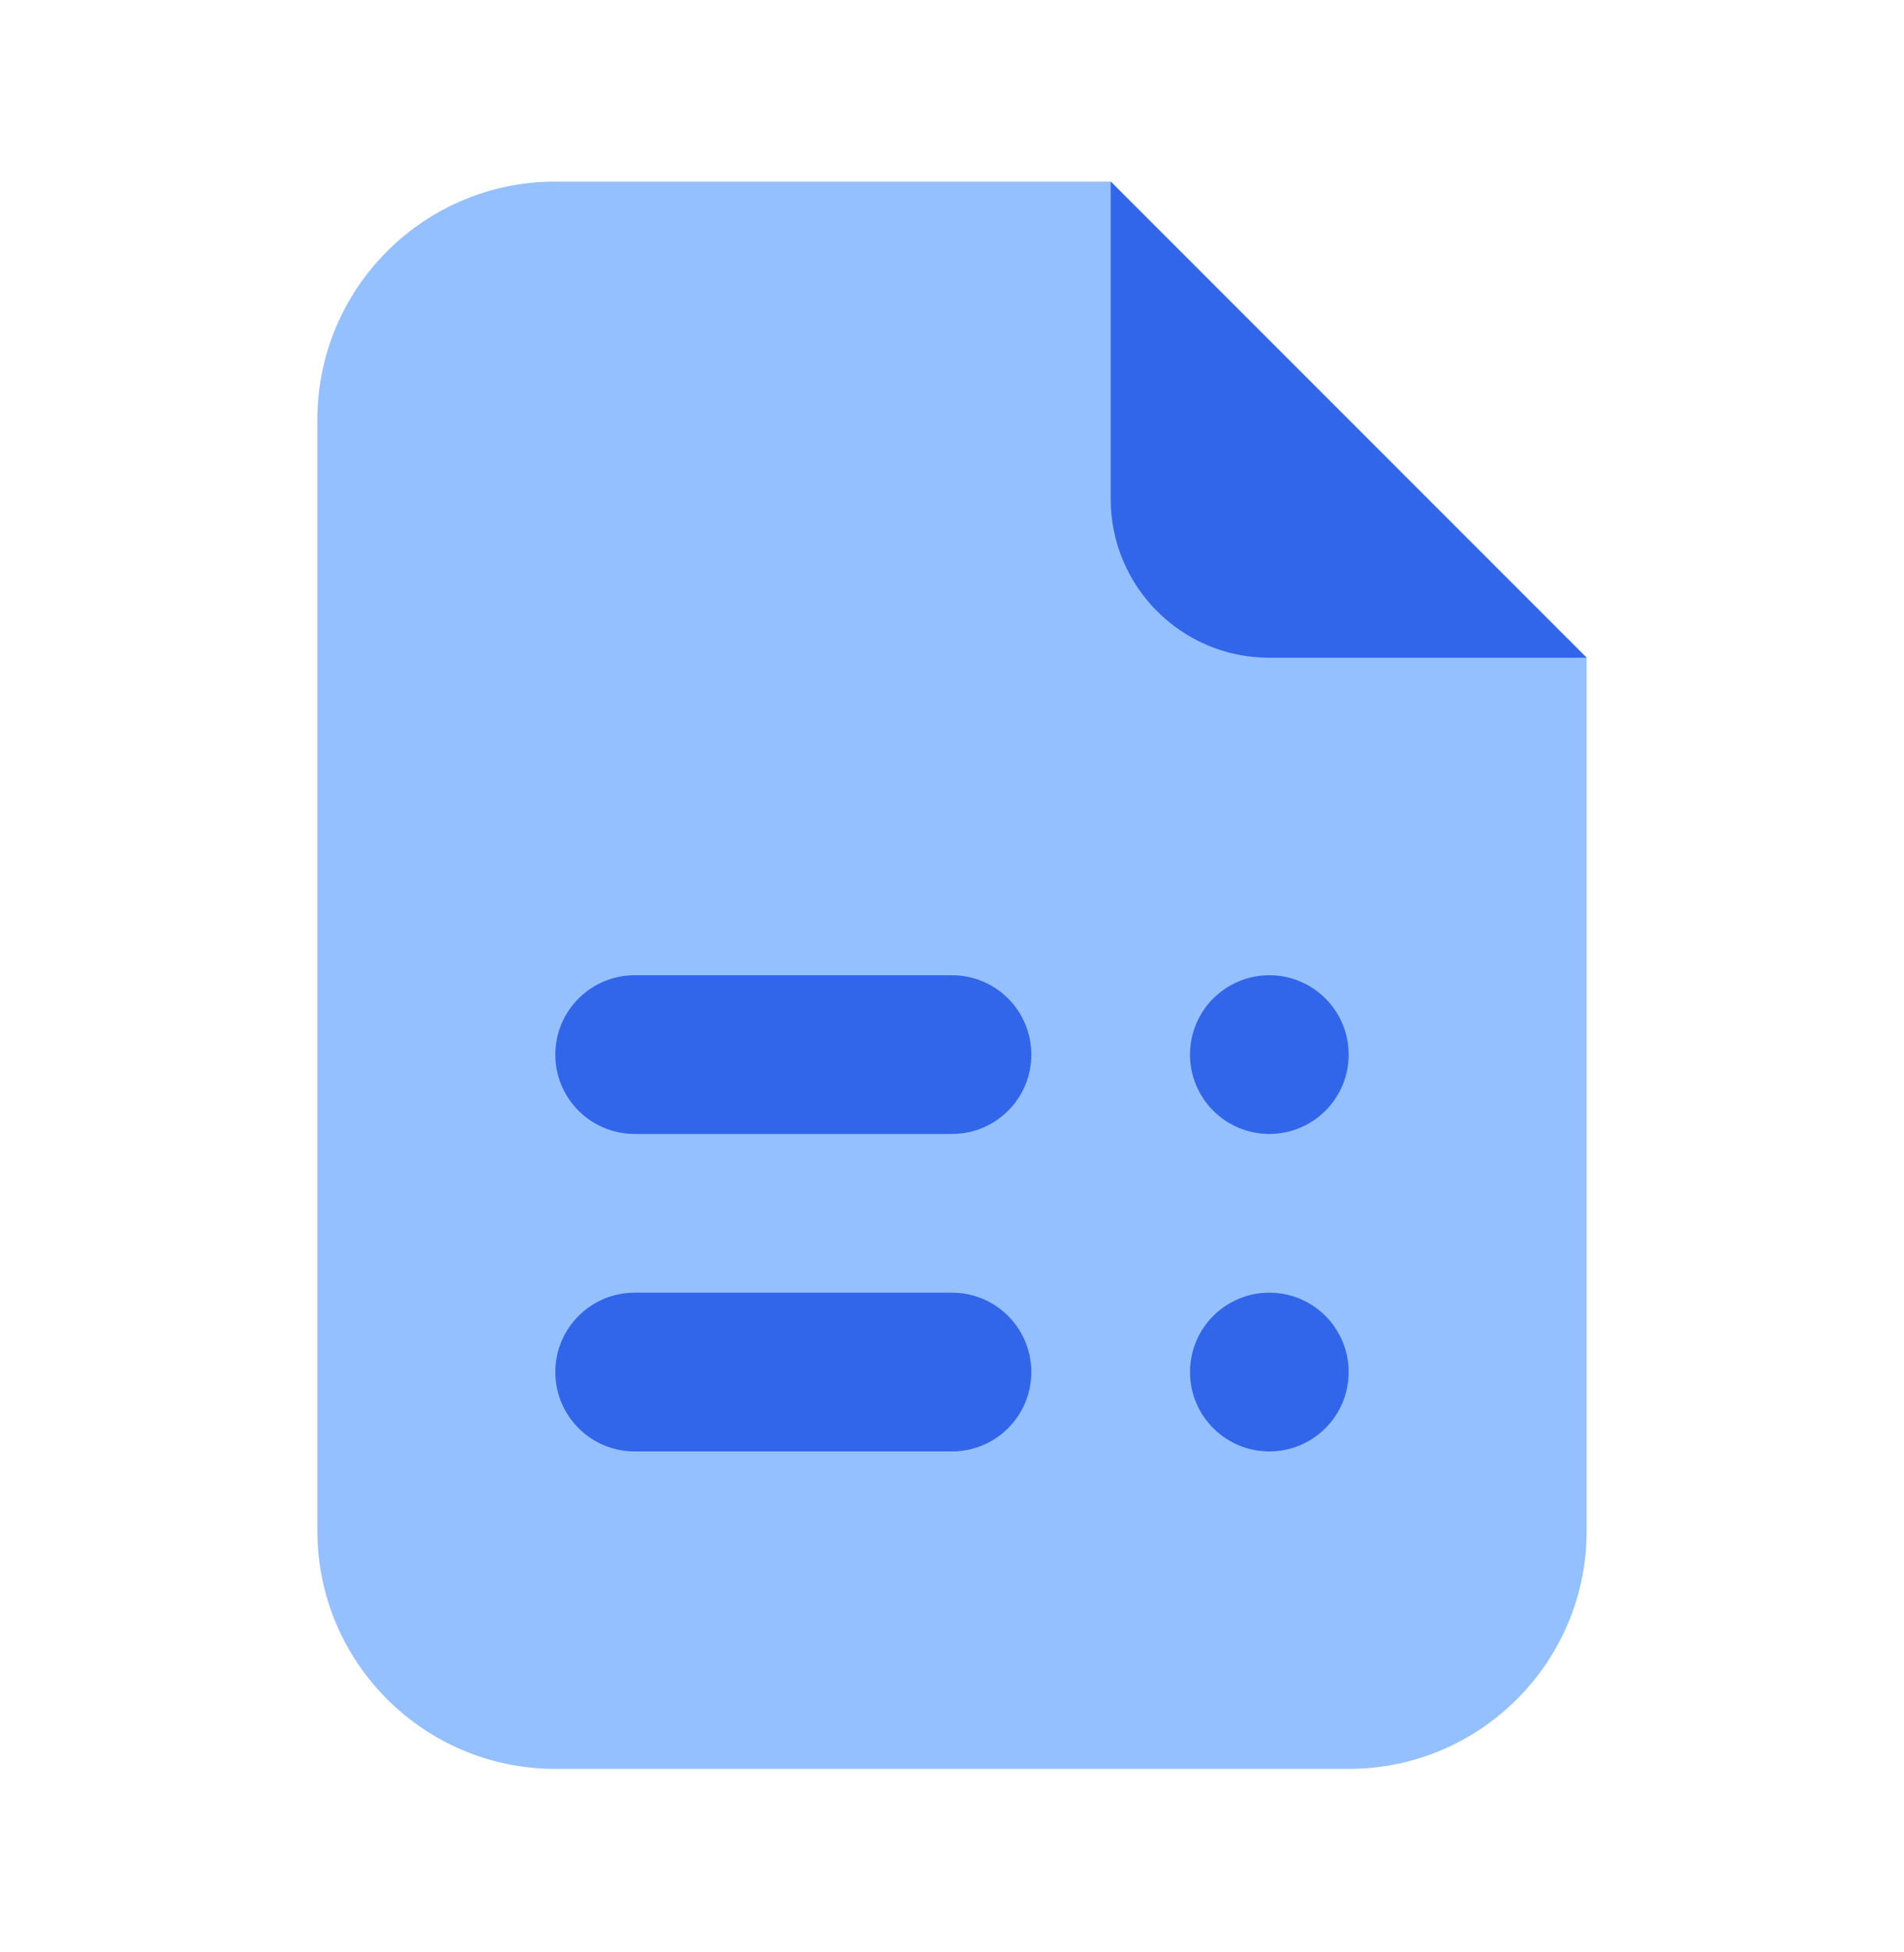 <svg width="40" height="41" viewBox="0 0 40 41" fill="none" xmlns="http://www.w3.org/2000/svg">
<path d="M6.667 32.147V8.813C6.667 6.052 8.905 3.813 11.666 3.813H23.333L33.333 13.813V32.147C33.333 34.908 31.095 37.147 28.333 37.147H11.666C8.905 37.147 6.667 34.908 6.667 32.147Z" fill="#95C0FF"/>
<path d="M23.334 10.48V3.813L33.334 13.813H26.667C24.825 13.813 23.334 12.322 23.334 10.48Z" fill="#3266EA"/>
<path d="M20 23.813H13.333C12.412 23.813 11.666 23.067 11.666 22.147C11.666 21.227 12.412 20.48 13.333 20.48H20C20.922 20.48 21.666 21.227 21.666 22.147C21.666 23.067 20.922 23.813 20 23.813Z" fill="#3266EA"/>
<path d="M20 30.48H13.333C12.412 30.48 11.666 29.733 11.666 28.813C11.666 27.893 12.412 27.146 13.333 27.146H20C20.922 27.146 21.666 27.893 21.666 28.813C21.666 29.733 20.922 30.48 20 30.48Z" fill="#3266EA"/>
<path d="M26.667 23.813C27.587 23.813 28.333 23.067 28.333 22.147C28.333 21.226 27.587 20.48 26.667 20.48C25.746 20.48 25 21.226 25 22.147C25 23.067 25.746 23.813 26.667 23.813Z" fill="#3266EA"/>
<path d="M26.667 30.48C27.587 30.48 28.333 29.734 28.333 28.813C28.333 27.893 27.587 27.146 26.667 27.146C25.746 27.146 25 27.893 25 28.813C25 29.734 25.746 30.48 26.667 30.48Z" fill="#3266EA"/>
</svg>
